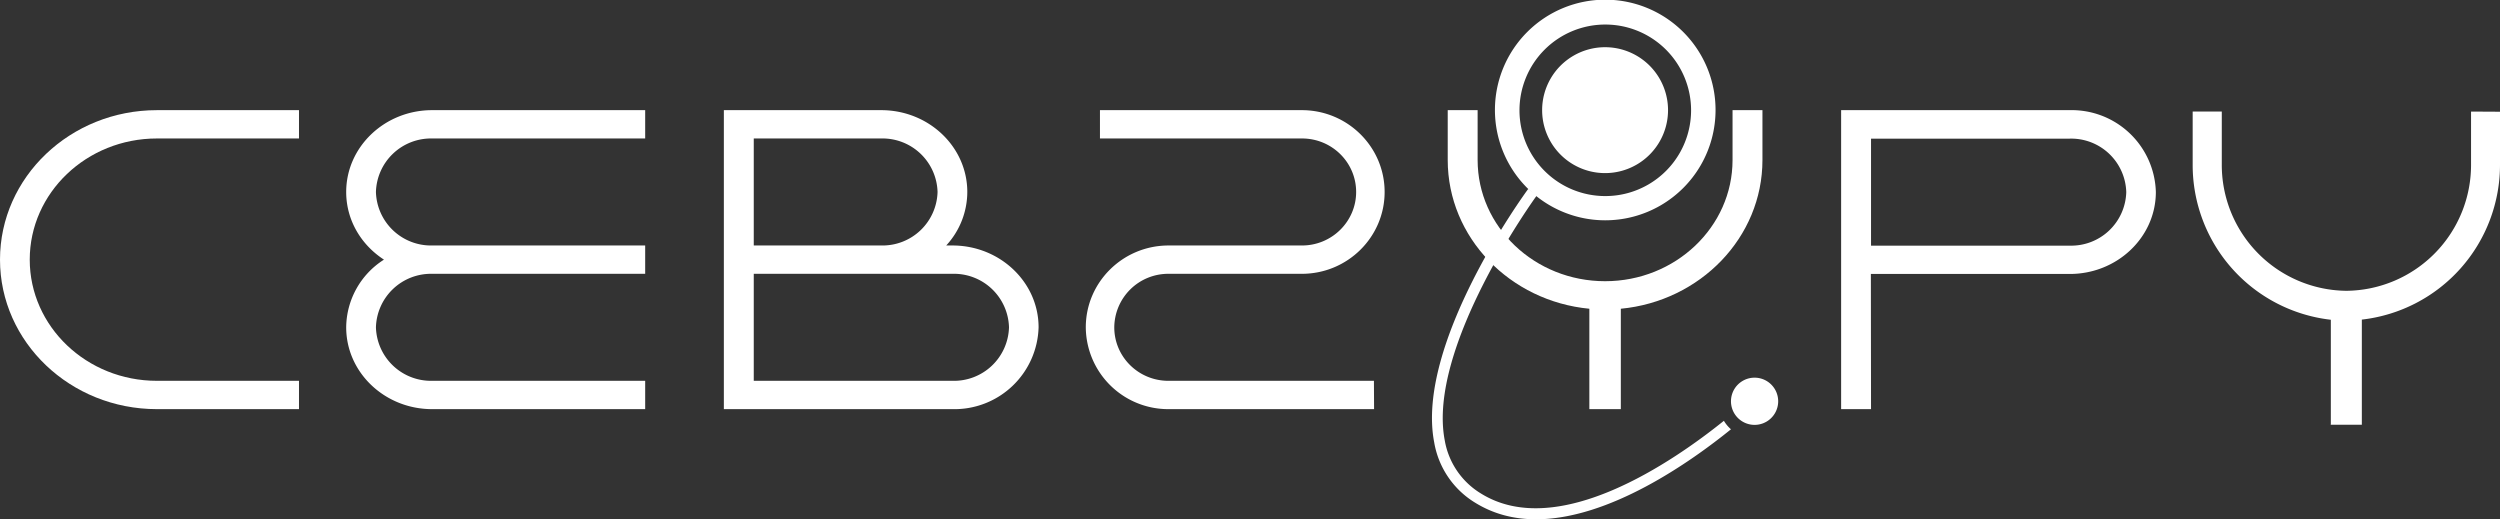 <svg xmlns="http://www.w3.org/2000/svg" xmlns:xlink="http://www.w3.org/1999/xlink" width="158.87" height="33" viewBox="0 0 158.87 33"><rect x="0" y="0" width="158.87" height="33" fill="#333333" stroke="none"/><defs><path id="hilyb" d="M263 65.5a1.5 1.5 0 1 1 3 0 1.5 1.5 0 0 1-3 0"/><path id="hilyc" d="M255 41.56a5.45 5.45 0 1 0 .02 10.9 5.45 5.45 0 0 0-.01-10.9M255 54a7 7 0 1 1 .02-14.02A7 7 0 0 1 255 54"/><path id="hilyd" d="M259 47a4 4 0 1 1-8 0 4 4 0 0 1 8 0"/><path id="hilye" d="M254.83 44.11c.38.26.1.86-.64 1.35-.74.49-1.64.68-2.02.43-.38-.26-.1-.86.64-1.35.74-.49 1.64-.68 2.02-.43"/><path id="hilyf" d="M262.55 66.74c-3.23 2.6-10.57 7.65-15.44 4.62a4.92 4.92 0 0 1-2.3-3.38c-1.14-5.93 5.79-15.48 5.86-15.57l-.55-.41c-.3.4-7.18 9.89-5.98 16.11a5.58 5.58 0 0 0 2.61 3.84c1.2.74 2.5 1.05 3.86 1.05 4.66 0 9.82-3.64 12.39-5.72a2.19 2.19 0 0 1-.45-.54"/><path id="hilyg" d="M240.32 66h-13.06a5.24 5.24 0 0 1-5.26-5.2c0-2.87 2.36-5.2 5.26-5.2h8.48c1.9 0 3.44-1.53 3.44-3.4 0-1.88-1.54-3.4-3.44-3.4H222.9V47h12.83c2.9 0 5.26 2.33 5.26 5.2s-2.36 5.2-5.26 5.2h-8.48a3.43 3.43 0 0 0-3.44 3.4c0 1.88 1.54 3.4 3.44 3.4h13.06z"/><path id="hilyh" d="M180.46 48.8H194V47h-13.54c-3.01 0-5.46 2.33-5.46 5.2 0 1.79.95 3.36 2.4 4.3a5.14 5.14 0 0 0-2.4 4.3c0 2.87 2.45 5.2 5.46 5.2H194v-1.8h-13.54a3.5 3.5 0 0 1-3.57-3.4 3.5 3.5 0 0 1 3.57-3.4H194v-1.8h-13.54a3.5 3.5 0 0 1-3.57-3.4 3.5 3.5 0 0 1 3.57-3.4"/><path id="hilyi" d="M172 66h-9.03c-5.5 0-9.97-4.26-9.97-9.5s4.47-9.5 9.97-9.5H172v1.8h-9.03c-4.46 0-8.08 3.45-8.08 7.7s3.62 7.7 8.08 7.7H172z"/><path id="hilyj" d="M200.9 64.2v-6.8h12.63a3.5 3.5 0 0 1 3.59 3.4 3.5 3.5 0 0 1-3.59 3.4zm0-15.4h8.1a3.5 3.5 0 0 1 3.58 3.4 3.5 3.5 0 0 1-3.58 3.4h-8.1zm12.23 6.8a5.03 5.03 0 0 0 1.34-3.4c0-2.87-2.45-5.2-5.47-5.2h-10v19h14.53a5.35 5.35 0 0 0 5.47-5.2c0-2.87-2.46-5.2-5.47-5.2z"/><path id="hilyk" d="M271.9 55.61h12.63a3.5 3.5 0 0 0 3.59-3.4 3.5 3.5 0 0 0-3.59-3.4H271.9zm0 10.39H270V47h14.53a5.35 5.35 0 0 1 5.47 5.2c0 2.88-2.46 5.21-5.47 5.21h-12.64z"/><path id="hilyl" d="M263.1 47v3.17c0 4.25-3.63 7.7-8.1 7.7s-8.1-3.45-8.1-7.7V47H245v3.17c0 4.92 3.95 8.97 9 9.45V66h2v-6.38c5.05-.48 9-4.53 9-9.45V47z"/><path id="hilya" d="M311.87 67V47.08h-19.53v19.9z"/><path id="hilyn" d="M310.03 47.09v3.33a8 8 0 0 1-7.92 8.06 8 8 0 0 1-7.92-8.06v-3.33h-1.85v3.33a9.9 9.9 0 0 0 8.78 9.9v6.67h1.97v-6.68a9.9 9.9 0 0 0 8.78-9.9V47.1z"/><clipPath id="hilym"><use xlink:href="#hilya"/></clipPath></defs><g><g transform="translate(-153 -40)"><g><use fill="#fff" xlink:href="#hilyb"/></g><g><use fill="#fff" xlink:href="#hilyc"/></g><g><use fill="#fff" xlink:href="#hilyd"/></g><g><use fill="#fff" xlink:href="#hilye"/></g><g><use fill="#fff" xlink:href="#hilyf"/></g><g><use fill="#fff" xlink:href="#hilyg"/></g><g><use fill="#fff" xlink:href="#hilyh"/></g><g><use fill="#fff" xlink:href="#hilyi"/></g><g><use fill="#fff" xlink:href="#hilyj"/></g><g><use fill="#fff" xlink:href="#hilyk"/></g><g><use fill="#fff" xlink:href="#hilyl"/></g><g><g/><g clip-path="url(#hilym)"><use fill="#fff" xlink:href="#hilyn"/></g></g></g></g></svg>